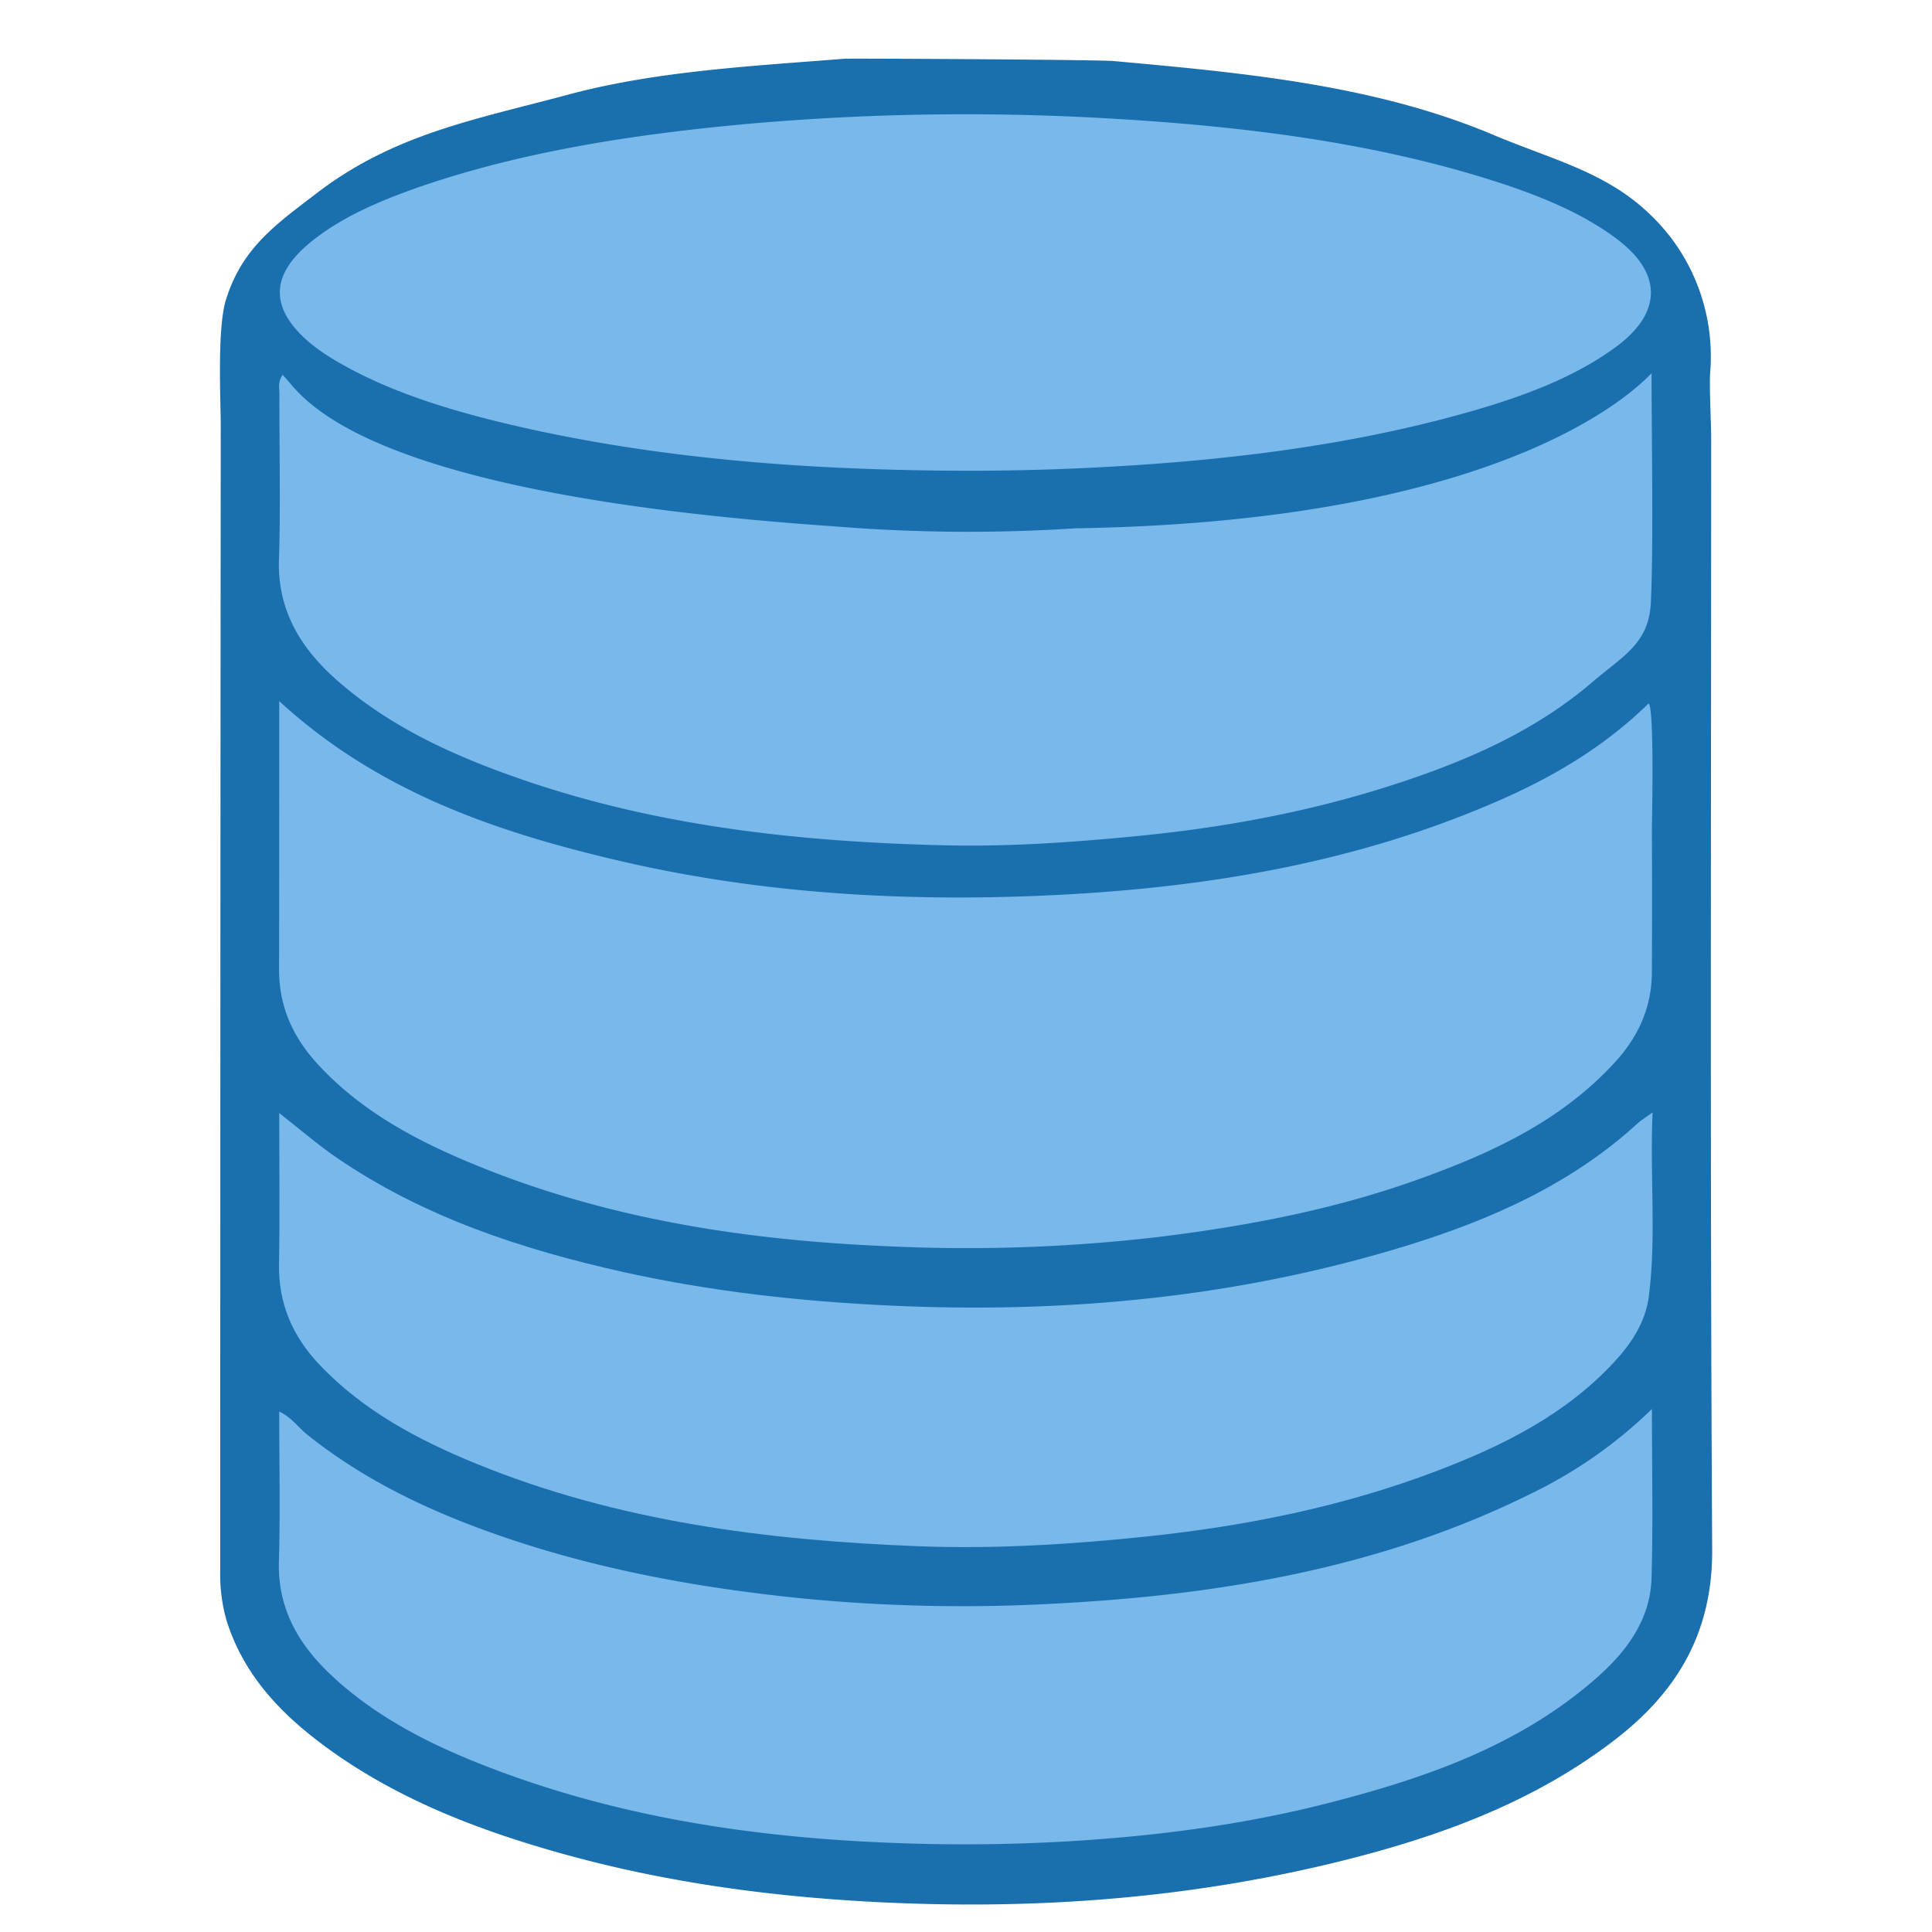 <svg xmlns="http://www.w3.org/2000/svg" viewBox="0 0 500 500"><defs><style>.cls-1{fill:#1a6faf;}.cls-2{fill:#78b8ea;}</style></defs><g id="BD"><path class="cls-1" d="M288.22,15.8c33,3,67.29,6.08,98,19,18.21,7.67,33.37,10.45,45.93,26.34a50.85,50.85,0,0,1,10.47,34.9c-.32,3.37.23,13.58.23,17,0,96-.3,192,.26,288,.12,21.57-9.14,36.91-25.27,49.29-21,16.14-45.39,25-70.76,31.3-39.44,9.8-79.53,12.69-120.06,10.63-28.55-1.45-56.7-5.35-84.2-13.29-21.65-6.24-42.4-14.53-60.49-28.35-10.81-8.27-19.67-18.09-23.78-31.52A43.25,43.25,0,0,1,57,406.15q0-147.73.13-295.46c0-7.52-1-25.8,1.41-33.32C62.77,64,71.49,58,82.32,49.73c19.92-15.16,41-18.86,64.84-25.27,22.78-6.12,48-7.39,71.43-9.26C220,15.09,284.18,15.43,288.22,15.8Z"/><path class="cls-2" d="M249.72,121.83c-39-.12-77.36-2.85-114.48-11.21-17.63-4-34.43-9-48.54-17.38C82,90.46,78,87.32,75.25,83.53c-5.64-7.9-2.37-14.87,5.57-21.21C89.37,55.5,100.49,51,112.3,47.12c24.58-8,50.83-12.14,77.72-14.74a638.59,638.59,0,0,1,97.41-1.7c34.56,2,68.42,6.22,100,16.41C399.1,50.86,410,55.42,418.64,62c11.53,8.75,11.5,18.89-.22,27.62-11.4,8.48-26,13.69-41.53,17.9C345.73,116,313,119.65,279.61,121.18Q264.69,121.85,249.72,121.83Z"/><path class="cls-2" d="M427.68,287.91c-.71,16.47,1,32-.94,47.46-.84,6.74-4.47,12.23-8.95,17.08-12.59,13.62-28.72,21.65-45.69,28.13-24.38,9.32-49.74,14.39-75.67,17.1-19.68,2.06-39.4,3.24-59.15,2.47-39-1.54-77.42-6.41-113.92-21.3C108.28,372.7,94,365.13,82.63,353.13,75.7,345.83,72,337.27,72.21,327c.22-12.71.05-25.43.05-38.94,5.36,4.18,9.89,8.13,14.82,11.51,22.59,15.47,48.08,23.8,74.5,29.69,22.64,5,45.58,7.54,68.77,8.62,45.56,2.13,90.35-2.11,134-15.6,21.82-6.75,42.56-16,59.68-31.75C424.83,289.82,425.79,289.27,427.68,287.91Z"/><path class="cls-2" d="M427.42,96.63c0,15.61.54,44.75-.18,59.32-.53,10.7-7.28,13.83-15.11,20.55-14.18,12.17-30.9,19.68-48.41,25.57C341.39,209.58,318.42,214,295,216.3c-16.89,1.67-33.81,2.87-50.76,2.46-37.58-.91-74.73-4.93-110.48-17.49-16.54-5.8-32.36-13-45.81-24.57-9.85-8.45-16.3-18.53-15.75-32.28.43-10.89.06-31.49.11-42.4,0-1.48-.47-3.07.81-5,4.59,4,14.78,30.39,142.41,39.17a429.27,429.27,0,0,0,62.93.53C394.5,134.89,425.87,97.84,427.42,96.63Z"/><path class="cls-2" d="M427.52,364.64c0,15.39.31,29.58-.1,43.74-.3,10.62-6.26,18.77-13.87,25.54-19.9,17.68-44.27,26.14-69.43,32.62-20.94,5.4-42.29,8.29-63.9,9.76a465.61,465.61,0,0,1-51.35.55c-36-1.53-71.41-7.1-105.15-20.58-13.94-5.57-27.21-12.53-38.21-22.94-8.26-7.81-13.68-17.11-13.33-29.18.37-12.77.08-25.55.08-38.84,3.16,1.47,4.91,4.09,7.23,5.95,14.52,11.64,31,19.51,48.43,25.67,25.64,9.06,52.13,13.9,79.12,16.68A428.68,428.68,0,0,0,273.28,415c42.79-2.25,84.64-9.31,123.52-28.73A119,119,0,0,0,427.52,364.64Z"/><path class="cls-2" d="M72.26,181.45c25.37,23.3,55.65,33.7,87.25,41.14,36.28,8.55,73.18,10.8,110.26,9.2,41.2-1.78,81.59-8.3,119.64-25.27,13.71-6.11,26.44-13.87,37.24-24.47,1.55,1,.86,31.36.86,32.46q.09,18.45,0,36.92c0,9-3.34,16.6-9.33,23.22-14.06,15.52-32.44,23.9-51.58,30.73-21.58,7.7-44,11.95-66.71,14.74a427.35,427.35,0,0,1-69.87,2.42C192.94,321,156.44,315.42,121.86,301c-14.84-6.18-28.93-13.78-40-26-6.21-6.9-9.65-14.74-9.64-24.06C72.27,237.75,72.26,195.54,72.26,181.45Z"/></g></svg>